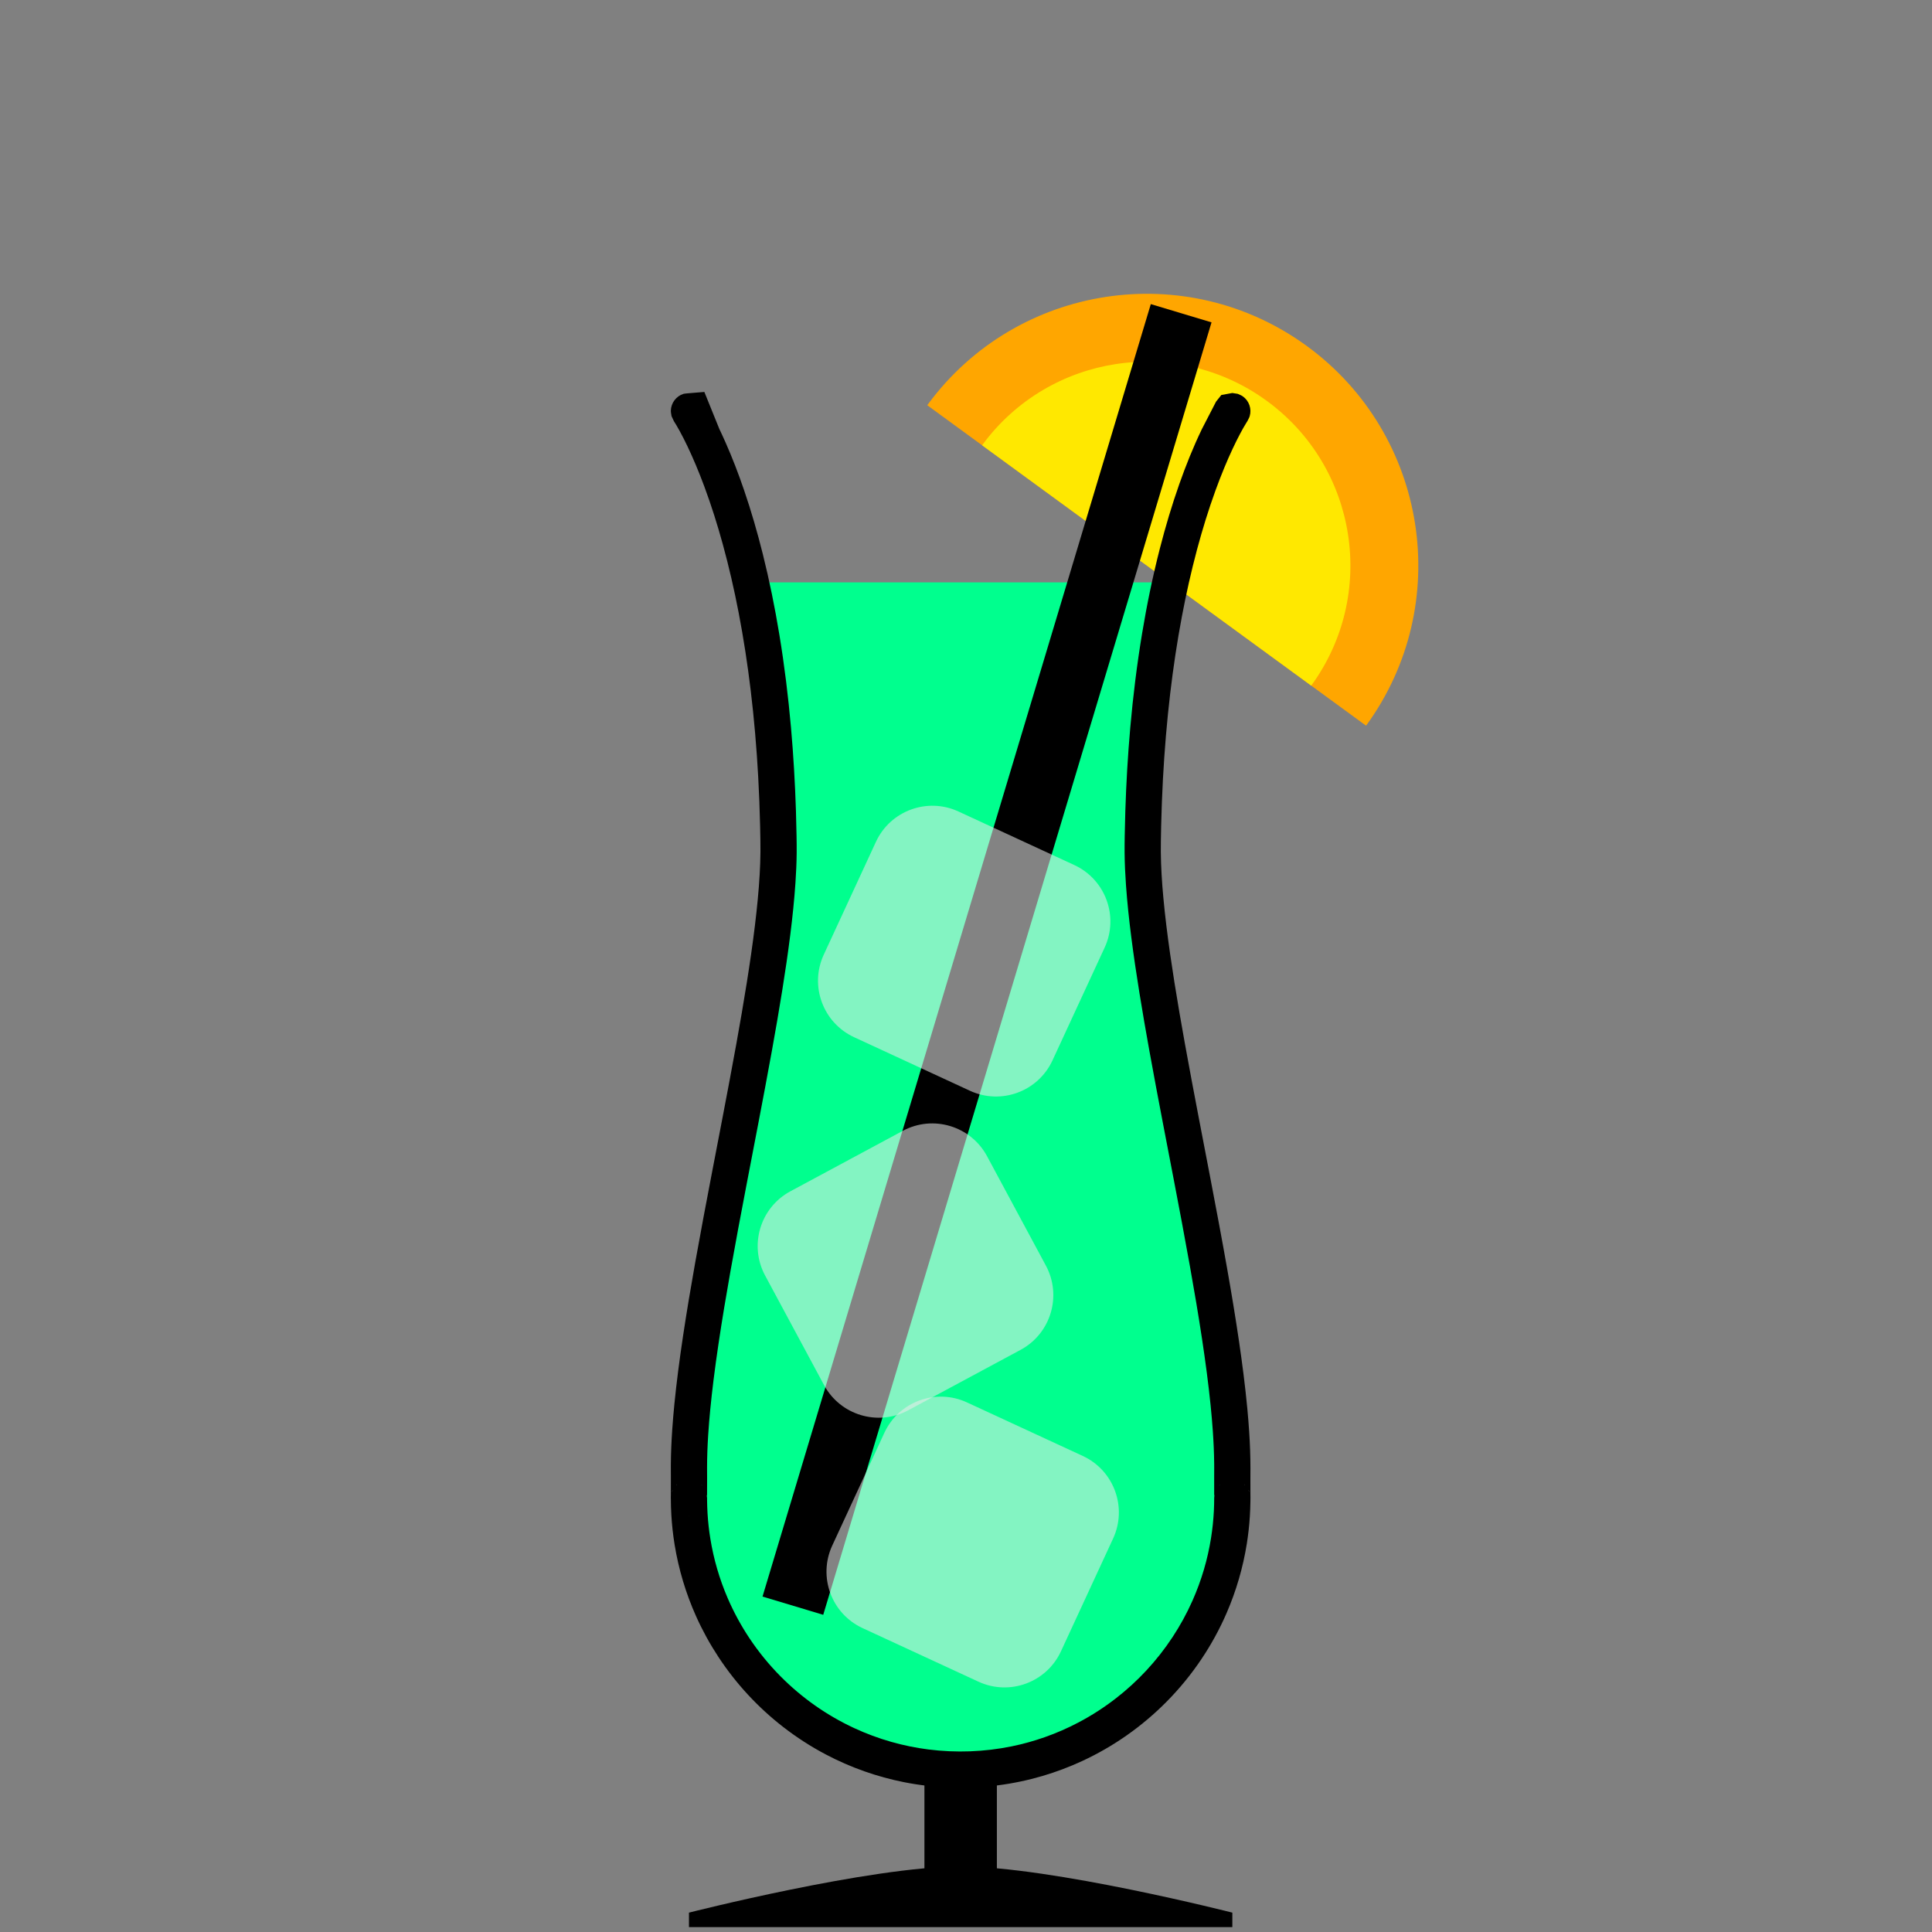 <?xml version="1.0" encoding="UTF-8" standalone="no"?><!DOCTYPE svg PUBLIC "-//W3C//DTD SVG 1.1//EN" "http://www.w3.org/Graphics/SVG/1.1/DTD/svg11.dtd"><svg width="100%" height="100%" viewBox="0 0 256 256" version="1.1" xmlns="http://www.w3.org/2000/svg" xmlns:xlink="http://www.w3.org/1999/xlink" xml:space="preserve" xmlns:serif="http://www.serif.com/" style="fill-rule:evenodd;clip-rule:evenodd;stroke-linejoin:round;stroke-miterlimit:1.414;"><rect x="0" y="0" width="256" height="256" fill="#808080" stroke="none"/><g id="_56" serif:id="56"><rect x="19.291" y="39.354" width="216" height="216" style="fill:none;"/><g><path d="M163.291,253.434c0,0 -24.002,-6.118 -36.002,-6.118c-12,0 -35.998,6.118 -35.998,6.118l0,1.92l72,0l0,-1.92Z"/><rect x="122.491" y="218.367" width="9.6" height="31.384"/></g><g><path d="M123.004,53.507c11.756,-15.885 34.183,-19.326 50.166,-7.654c16.046,11.718 19.56,34.258 7.842,50.304l-58.146,-42.462l0.138,-0.188Z" style="fill:#ffa600;"/><path d="M130.238,58.862c8.817,-11.914 25.637,-14.495 37.624,-5.741c12.035,8.788 14.67,25.694 5.882,37.728l-43.61,-31.846l0.104,-0.141Z" style="fill:#ffe800;"/></g><path d="M155.083,77.167c-1.941,8.762 -3.504,20.252 -3.667,34.794c-0.22,19.526 11.976,61.921 11.872,82.735c-0.019,3.764 0.012,3.814 0,3.778l0,0.004c0,19.87 -16.131,36.003 -35.999,36.003c-19.868,0 -35.998,-16.133 -35.998,-36.003l0,-0.004c-0.013,0.036 0.019,-0.014 0,-3.778c-0.104,-20.814 12.091,-63.209 11.872,-82.735c-0.164,-14.542 -1.727,-26.032 -3.668,-34.794l55.588,0Z" style="fill:#00ff8e;"/><g><clipPath id="_clip1"><path d="M152.488,40.297l8.045,2.417l-51.45,171.257l-8.045,-2.417l51.45,-171.257Z"/></clipPath><g clip-path="url(#_clip1)"><path d="M160.533,42.714l-8.045,-2.417l-51.45,171.257l8.045,2.417l51.45,-171.257Z"/></g><path d="M147.495,203.856c1.908,-4.127 0.106,-9.026 -4.02,-10.934l-15.352,-7.098c-4.127,-1.908 -9.026,-0.107 -10.934,4.02l-6.914,14.954c-1.908,4.127 -0.107,9.026 4.02,10.934l15.352,7.098c4.126,1.908 9.026,0.107 10.934,-4.02l6.914,-14.954Z" style="fill:#ebebeb;fill-opacity:0.557;"/><path d="M130.785,153.195c-2.153,-4.004 -7.153,-5.507 -11.157,-3.354l-14.895,8.011c-4.005,2.153 -5.507,7.152 -3.354,11.156l7.803,14.51c2.154,4.005 7.153,5.507 11.157,3.354l14.895,-8.01c4.005,-2.154 5.507,-7.153 3.354,-11.157l-7.803,-14.51Z" style="fill:#ebebeb;fill-opacity:0.557;"/><path d="M146.372,125.558c1.908,-4.127 0.106,-9.026 -4.02,-10.934l-15.352,-7.098c-4.126,-1.908 -9.026,-0.107 -10.934,4.02l-6.914,14.954c-1.908,4.127 -0.106,9.026 4.02,10.934l15.352,7.098c4.126,1.908 9.026,0.107 10.934,-4.02l6.914,-14.954Z" style="fill:#ebebeb;fill-opacity:0.557;"/></g><rect x="0.212" y="0.236" width="255.118" height="255.118" style="fill:none;"/><path d="M161.832,52.34l1.456,-0.266c0.243,0.038 0.486,0.076 0.729,0.114c0.22,0.11 0.46,0.187 0.66,0.33c0.407,0.288 0.713,0.696 0.877,1.166c0.081,0.232 0.126,0.48 0.133,0.726c0.007,0.246 -0.026,0.496 -0.094,0.732c-0.068,0.236 -0.208,0.446 -0.312,0.669c-0.032,0.048 -0.062,0.096 -0.093,0.144c-0.301,0.482 -0.578,0.978 -0.845,1.479c-0.349,0.655 -0.679,1.32 -0.994,1.991c-0.391,0.832 -0.761,1.675 -1.112,2.524c-0.418,1.007 -0.81,2.025 -1.182,3.049c-0.933,2.569 -1.737,5.185 -2.443,7.825c-0.782,2.927 -1.443,5.886 -2.005,8.863c-0.635,3.366 -1.142,6.755 -1.544,10.156c-0.446,3.778 -0.762,7.571 -0.966,11.369c-0.111,2.071 -0.19,4.144 -0.238,6.218c-0.014,0.618 -0.026,1.236 -0.035,1.854c-0.007,0.53 -0.014,1.06 -0.01,1.59c0.008,1 0.046,2 0.103,2.999c0.058,1.014 0.137,2.027 0.23,3.039c0.113,1.242 0.249,2.481 0.399,3.719c0.306,2.514 0.672,5.021 1.069,7.523c0.434,2.729 0.906,5.451 1.397,8.171c0.583,3.23 1.194,6.456 1.81,9.68c0.515,2.686 1.033,5.37 1.547,8.056c0.763,3.988 1.517,7.977 2.223,11.975c0.569,3.223 1.107,6.452 1.583,9.69c0.435,2.959 0.818,5.927 1.1,8.905c0.097,1.024 0.18,2.049 0.247,3.076c0.106,1.622 0.169,3.248 0.166,4.874c-0.002,0.455 -0.004,0.911 -0.005,1.366c-0.002,0.682 -0.003,1.363 0.002,2.045c0.001,0.152 0.004,0.305 0.006,0.458l0,0.061c-0.001,0.031 -0.001,0.031 -0.003,0.061c-0.001,0.134 -0.002,0.268 -0.003,0.402c-0.01,0.657 -0.034,1.312 -0.075,1.968c-0.077,1.211 -0.211,2.419 -0.402,3.618c-0.504,3.158 -1.406,6.251 -2.679,9.185c-0.925,2.131 -2.045,4.177 -3.34,6.105c-1.349,2.011 -2.889,3.893 -4.59,5.615c-1.621,1.64 -3.387,3.135 -5.274,4.46c-1.866,1.311 -3.849,2.456 -5.919,3.415c-1.704,0.79 -3.467,1.455 -5.269,1.985c-1.95,0.574 -3.946,0.992 -5.963,1.248c-4.114,0.524 -8.314,0.383 -12.383,-0.424c-1.784,-0.354 -3.542,-0.836 -5.257,-1.441c-1.764,-0.621 -3.481,-1.373 -5.135,-2.246c-1.978,-1.045 -3.864,-2.263 -5.631,-3.635c-1.637,-1.271 -3.172,-2.675 -4.585,-4.193c-1.467,-1.575 -2.802,-3.274 -3.986,-5.073c-1.128,-1.713 -2.119,-3.517 -2.959,-5.389c-1.356,-3.023 -2.316,-6.223 -2.848,-9.494c-0.215,-1.318 -0.36,-2.648 -0.436,-3.981c-0.04,-0.697 -0.06,-1.396 -0.063,-2.094l0,-0.031l-0.002,-0.02l-0.001,-0.041c0,-0.057 0,-0.057 0,-0.114c0.002,-0.136 0.004,-0.27 0.005,-0.405c0.006,-0.775 0.004,-1.549 0.002,-2.324c-0.002,-0.405 -0.004,-0.81 -0.005,-1.215c0,-0.129 0,-0.259 0.001,-0.387c0.011,-1.55 0.079,-3.099 0.185,-4.645c0.077,-1.132 0.174,-2.263 0.286,-3.393c0.144,-1.459 0.313,-2.916 0.499,-4.371c0.197,-1.536 0.412,-3.07 0.642,-4.601c0.487,-3.253 1.034,-6.496 1.61,-9.733c0.713,-4.005 1.471,-8.001 2.237,-11.996c0.468,-2.44 0.938,-4.881 1.406,-7.322c0.617,-3.224 1.228,-6.45 1.811,-9.68c0.491,-2.72 0.963,-5.442 1.396,-8.171c0.398,-2.502 0.764,-5.009 1.069,-7.523c0.139,-1.146 0.265,-2.294 0.374,-3.444c0.105,-1.103 0.192,-2.208 0.255,-3.314c0.057,-0.999 0.095,-1.999 0.103,-2.999c0.005,-0.53 -0.002,-1.06 -0.01,-1.59c-0.009,-0.619 -0.02,-1.238 -0.035,-1.856c-0.05,-2.147 -0.132,-4.293 -0.25,-6.437c-0.211,-3.853 -0.537,-7.699 -0.999,-11.53c-0.414,-3.434 -0.937,-6.856 -1.59,-10.253c-0.591,-3.07 -1.288,-6.121 -2.118,-9.136c-0.707,-2.571 -1.51,-5.117 -2.438,-7.618c-0.35,-0.943 -0.719,-1.879 -1.108,-2.806c-0.362,-0.861 -0.742,-1.715 -1.145,-2.557c-0.314,-0.655 -0.64,-1.304 -0.989,-1.941c-0.139,-0.254 -0.28,-0.507 -0.427,-0.756c-0.106,-0.181 -0.214,-0.36 -0.327,-0.536c-0.009,-0.014 -0.018,-0.027 -0.027,-0.041l-0.003,-0.004l-0.312,-0.669c-0.032,-0.244 -0.101,-0.486 -0.094,-0.732c0.006,-0.247 0.052,-0.494 0.132,-0.727c0.082,-0.232 0.2,-0.454 0.348,-0.651c0.299,-0.398 0.715,-0.694 1.189,-0.845c0.235,-0.075 2.528,-0.215 2.771,-0.253l1.999,4.939c0.06,0.125 0.12,0.249 0.179,0.374c0.056,0.12 0.112,0.239 0.168,0.359c0.16,0.343 0.316,0.688 0.469,1.034c0.906,2.048 1.707,4.141 2.432,6.26c0.957,2.796 1.779,5.638 2.496,8.506c0.88,3.521 1.601,7.082 2.191,10.664c0.674,4.081 1.178,8.19 1.543,12.311c0.326,3.683 0.54,7.375 0.658,11.071c0.035,1.094 0.061,2.188 0.079,3.282c0.013,0.767 0.025,1.534 0.017,2.301c-0.013,1.31 -0.073,2.619 -0.161,3.926c-0.154,2.293 -0.395,4.581 -0.681,6.861c-0.31,2.479 -0.676,4.951 -1.071,7.417c-0.424,2.651 -0.883,5.295 -1.36,7.937c-0.586,3.247 -1.2,6.488 -1.82,9.729c-0.514,2.686 -1.032,5.371 -1.547,8.056c-0.735,3.848 -1.463,7.698 -2.147,11.555c-0.565,3.186 -1.1,6.377 -1.575,9.577c-0.237,1.596 -0.458,3.193 -0.657,4.793c-0.162,1.3 -0.308,2.601 -0.434,3.904c-0.108,1.119 -0.201,2.24 -0.272,3.362c-0.091,1.43 -0.147,2.863 -0.148,4.297c0.001,0.494 0.004,0.989 0.006,1.484c0.001,0.843 0.005,1.685 -0.008,2.528c0,0.006 0.002,0.011 0.003,0.017l0,-0.001c0,0.109 0,0.217 0.001,0.326c0.007,0.576 0.026,1.151 0.06,1.725c0.069,1.132 0.194,2.259 0.376,3.378c0.437,2.691 1.206,5.327 2.284,7.832c0.804,1.867 1.778,3.66 2.906,5.351c1.195,1.792 2.562,3.468 4.076,5.001c1.419,1.436 2.966,2.744 4.618,3.905c1.633,1.147 3.369,2.149 5.179,2.988c1.584,0.734 3.225,1.344 4.904,1.822c1.61,0.458 3.255,0.794 4.915,1.005c3.672,0.467 7.422,0.33 11.049,-0.413c1.488,-0.305 2.957,-0.712 4.39,-1.218c1.542,-0.543 3.043,-1.2 4.489,-1.964c1.731,-0.914 3.382,-1.98 4.928,-3.181c1.435,-1.113 2.779,-2.343 4.016,-3.672c1.285,-1.38 2.454,-2.867 3.49,-4.442c1.006,-1.527 1.887,-3.137 2.631,-4.808c0.598,-1.345 1.108,-2.729 1.523,-4.142c0.403,-1.367 0.717,-2.76 0.942,-4.168c0.189,-1.191 0.315,-2.391 0.376,-3.595c0.029,-0.577 0.043,-1.155 0.044,-1.732l0,-0.002l0.002,-0.017c-0.002,-0.142 -0.003,-0.285 -0.005,-0.427c-0.005,-0.793 -0.004,-1.586 -0.001,-2.379c0.001,-0.4 0.004,-0.801 0.004,-1.201c0,-0.158 0,-0.317 -0.002,-0.475c-0.014,-1.456 -0.08,-2.912 -0.182,-4.365c-0.078,-1.136 -0.179,-2.27 -0.293,-3.403c-0.144,-1.42 -0.312,-2.839 -0.495,-4.255c-0.196,-1.508 -0.41,-3.013 -0.637,-4.517c-0.486,-3.217 -1.031,-6.424 -1.603,-9.626c-0.69,-3.865 -1.423,-7.723 -2.161,-11.579c-0.469,-2.441 -0.939,-4.882 -1.407,-7.324c-0.62,-3.241 -1.234,-6.482 -1.82,-9.73c-0.457,-2.529 -0.897,-5.062 -1.306,-7.6c-0.399,-2.475 -0.769,-4.956 -1.086,-7.443c-0.291,-2.292 -0.539,-4.591 -0.701,-6.896c-0.099,-1.398 -0.165,-2.799 -0.179,-4.201c-0.008,-0.767 0.004,-1.533 0.016,-2.3c0.019,-1.093 0.045,-2.187 0.08,-3.28c0.117,-3.693 0.331,-7.382 0.657,-11.063c0.369,-4.175 0.882,-8.338 1.568,-12.474c0.63,-3.795 1.406,-7.567 2.365,-11.293c0.737,-2.867 1.583,-5.707 2.567,-8.499c0.863,-2.45 1.832,-4.864 2.956,-7.206l0.022,-0.047l1.885,-3.653l0.7,-0.881Zm-70.541,148.534l0.029,-0.021l-0.052,-0.001c0.008,0.007 0.015,0.015 0.023,0.022Zm2.397,-2.414l0,-0.028l-0.005,-0.168c-0.017,-0.109 -0.009,-0.112 -0.059,-0.211c0.021,0.136 0.042,0.272 0.064,0.407Zm67.228,-0.33c-0.022,0.15 -0.02,0.15 -0.025,0.302l0,0.024l0.063,-0.402c-0.013,0.025 -0.026,0.05 -0.038,0.076Zm-71.833,-0.596c-0.036,0.083 -0.036,0.083 -0.065,0.168l0.154,-0.293c-0.03,0.042 -0.059,0.083 -0.089,0.125Zm76.477,0.168c-0.014,-0.041 -0.042,-0.131 -0.064,-0.168c-0.027,-0.045 -0.061,-0.085 -0.091,-0.127c0.052,0.098 0.104,0.197 0.155,0.295Zm-72.54,-0.85l-0.034,-0.07l-0.036,0c0.024,0.023 0.047,0.046 0.07,0.07Zm68.573,-0.07l-0.035,0.069l0.07,-0.069c-0.012,0 -0.024,0 -0.035,0Zm3.272,-0.081l0.118,0.116l-0.083,-0.117c-0.012,0 -0.023,0 -0.035,0.001Zm-75.269,0.115l0.117,-0.115l-0.035,-0.001c-0.027,0.038 -0.055,0.077 -0.082,0.116Z"/></g></svg>